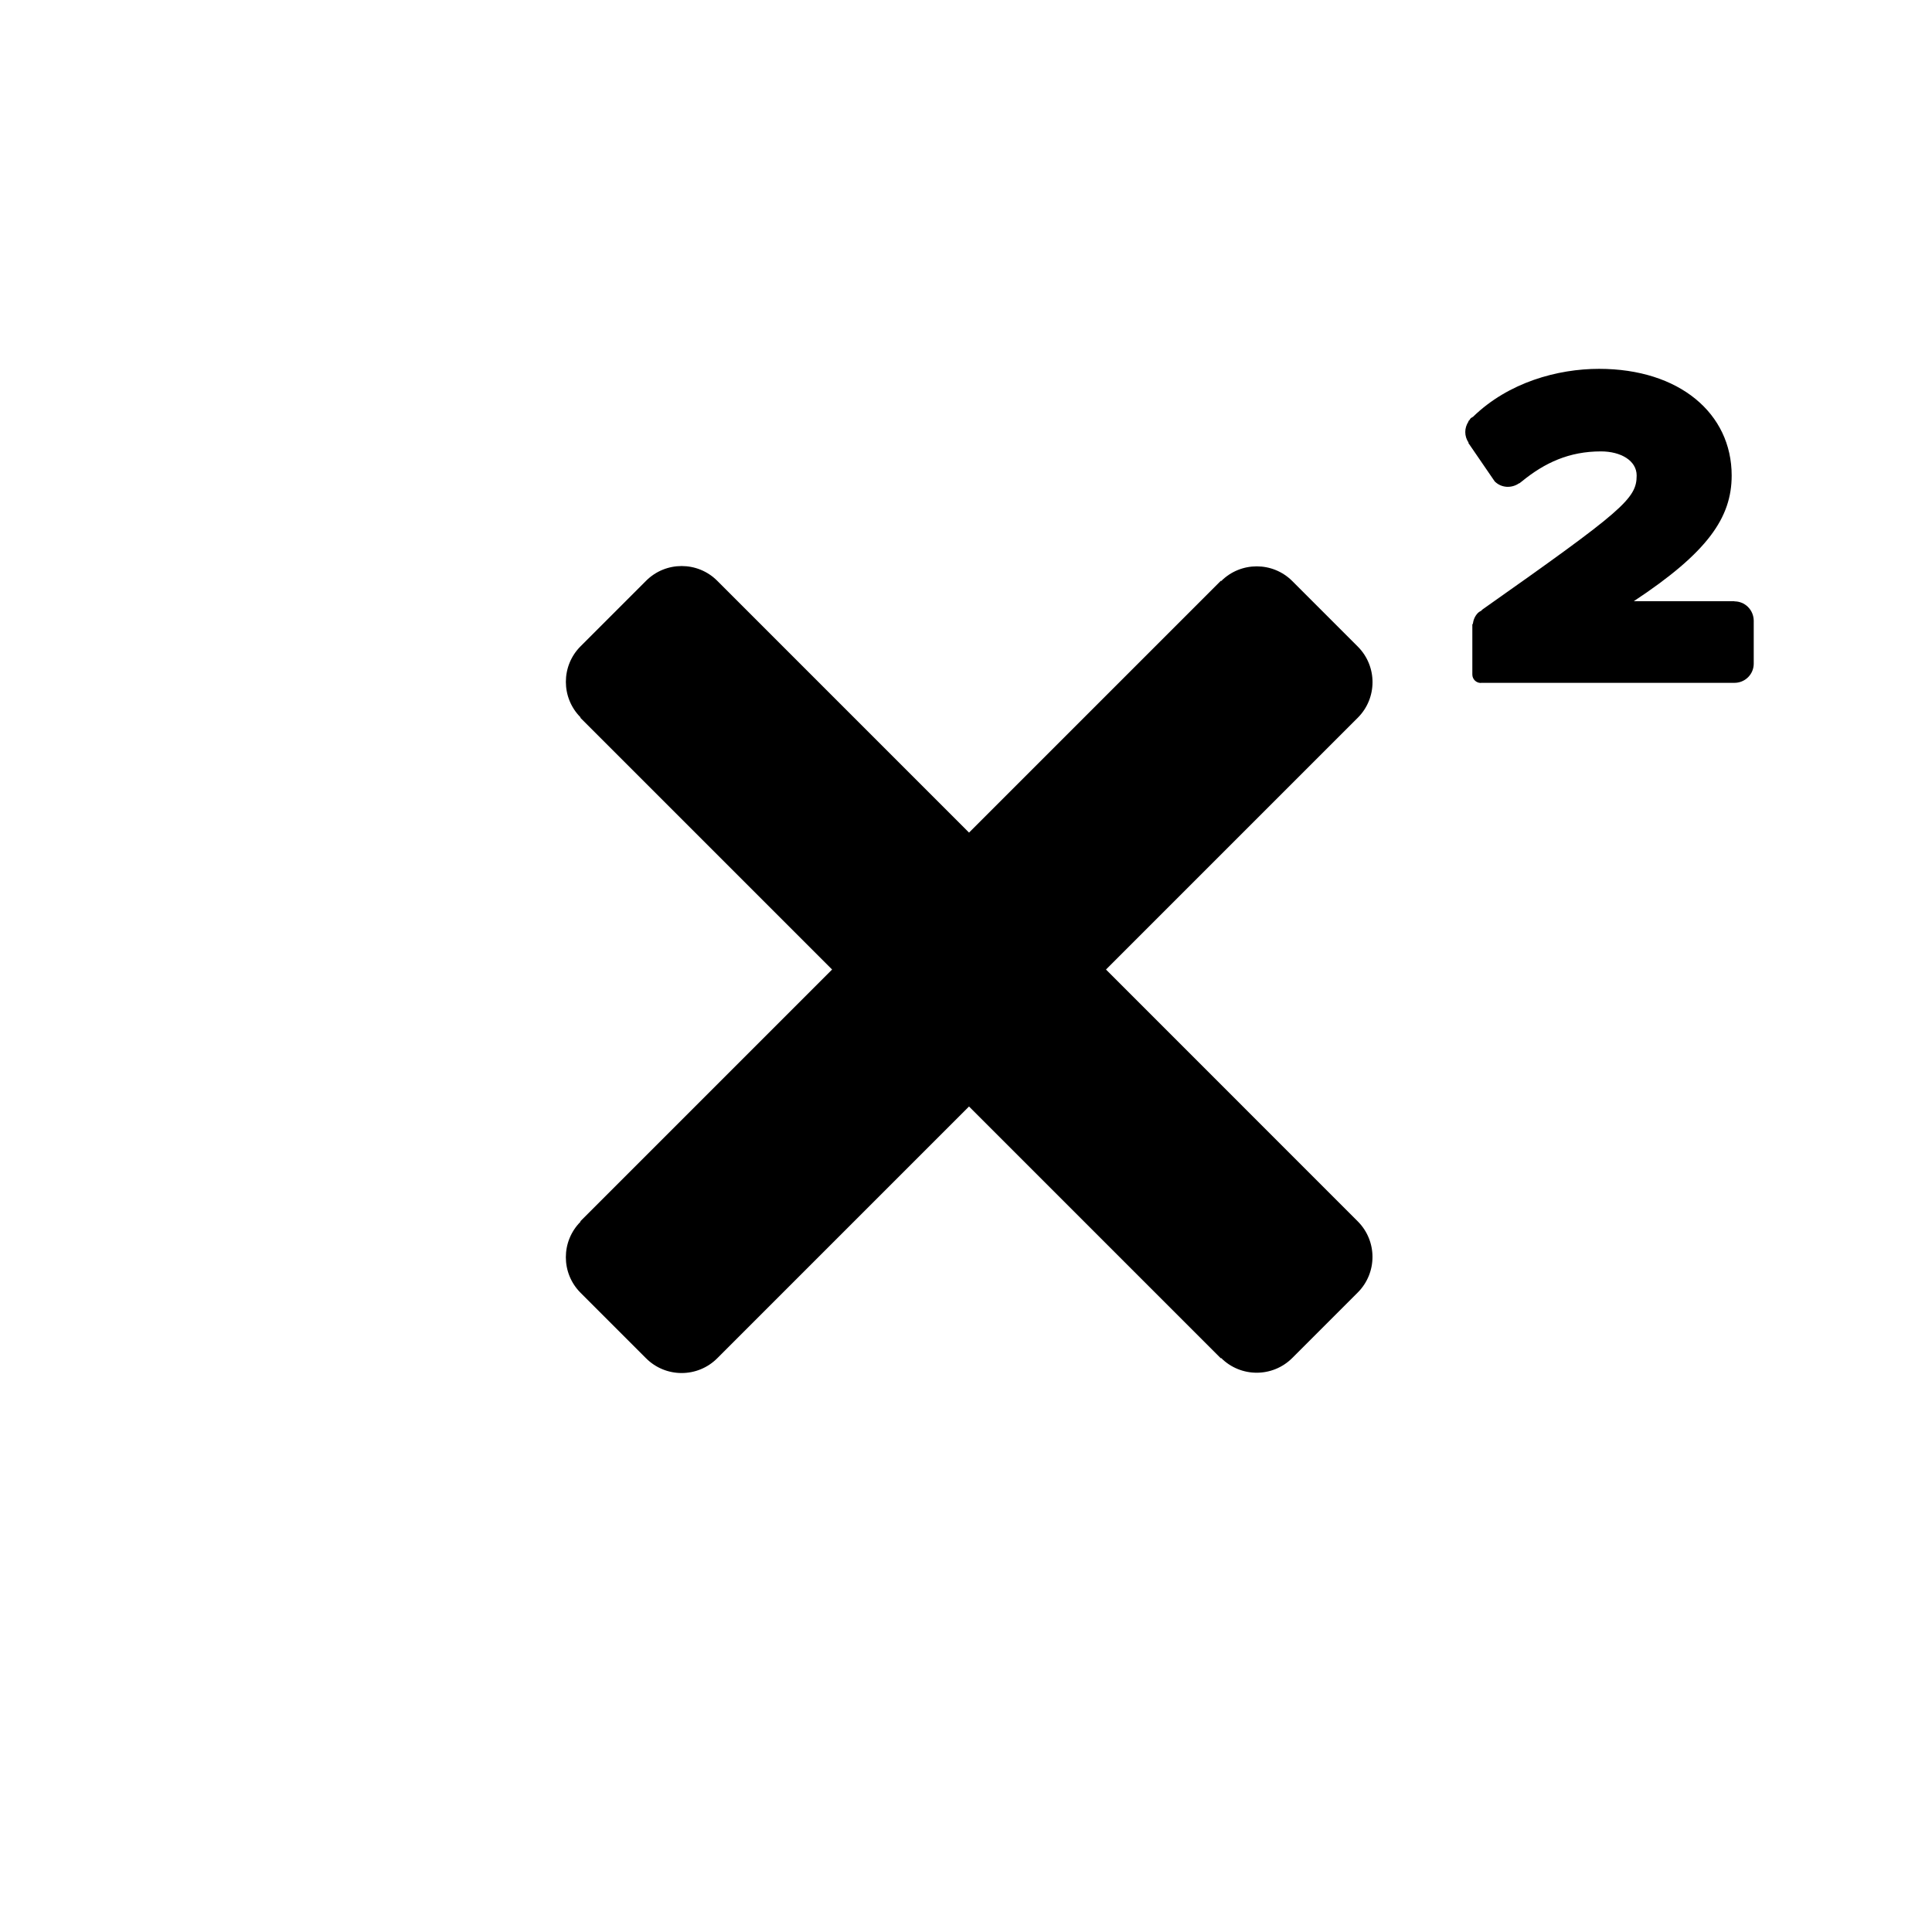 <svg width="100" xmlns="http://www.w3.org/2000/svg" height="100" viewBox="0 0 100 100" xmlns:xlink="http://www.w3.org/1999/xlink" enable-background="new 0 0 100 100">
<path d="m90.478,31.418c-.194-.194-.448-.291-.703-.291v-.011h-5.208c3.816-2.52 5.064-4.32 5.064-6.504 0-3.216-2.712-5.521-6.865-5.521-2.138,0-4.685,.695-6.521,2.481-.043,.031-.092,.048-.13,.087-.027,.027-.038,.063-.062,.093-.018,.018-.038,.033-.055,.052l.012,.014c-.225,.336-.224,.761 .005,1.095l-.016,.01 1.367,1.995h.001c.347,.346 .878,.365 1.265,.093l.007,.009c.036-.03 .072-.056 .108-.085 .007-.007 .017-.009 .025-.016 .002-.002 .003-.005 .005-.007 1.184-.965 2.446-1.548 4.088-1.548 1.032,0 1.848,.48 1.848,1.248 0,1.2-.696,1.8-8.017,6.96v.022c-.067,.041-.139,.073-.197,.131-.162,.162-.24,.367-.267,.578h-.024v2.609c0,.241 .195,.437 .437,.437 .018,0 .034-.008 .052-.01v.004h13.082c.254,0 .509-.097 .703-.291 .194-.194 .291-.448 .291-.703v-2.225c-.004-.258-.101-.512-.295-.706z"/>
<path d="m70.279,33.467l-3.389-3.39c-1.017-1.017-2.666-1.017-3.683,0l-.016-.016-13.034,13.034-13.033-13.034c-1.017-1.017-2.666-1.017-3.683,0l-3.389,3.389c-1.017,1.017-1.017,2.666 0,3.683l-.016,.016 13.033,13.033-13.034,13.035 .016,.016c-1.017,1.017-1.017,2.666 0,3.683l3.389,3.389c1.017,1.017 2.666,1.017 3.683,0l13.033-13.033 13.033,13.033 .016-.016c1.017,1.017 2.666,1.017 3.683,0l3.389-3.389c1.017-1.017 1.017-2.666 0-3.683l-13.031-13.034 13.033-13.033c1.017-1.017 1.017-2.666 0-3.683z"/>
</svg>
